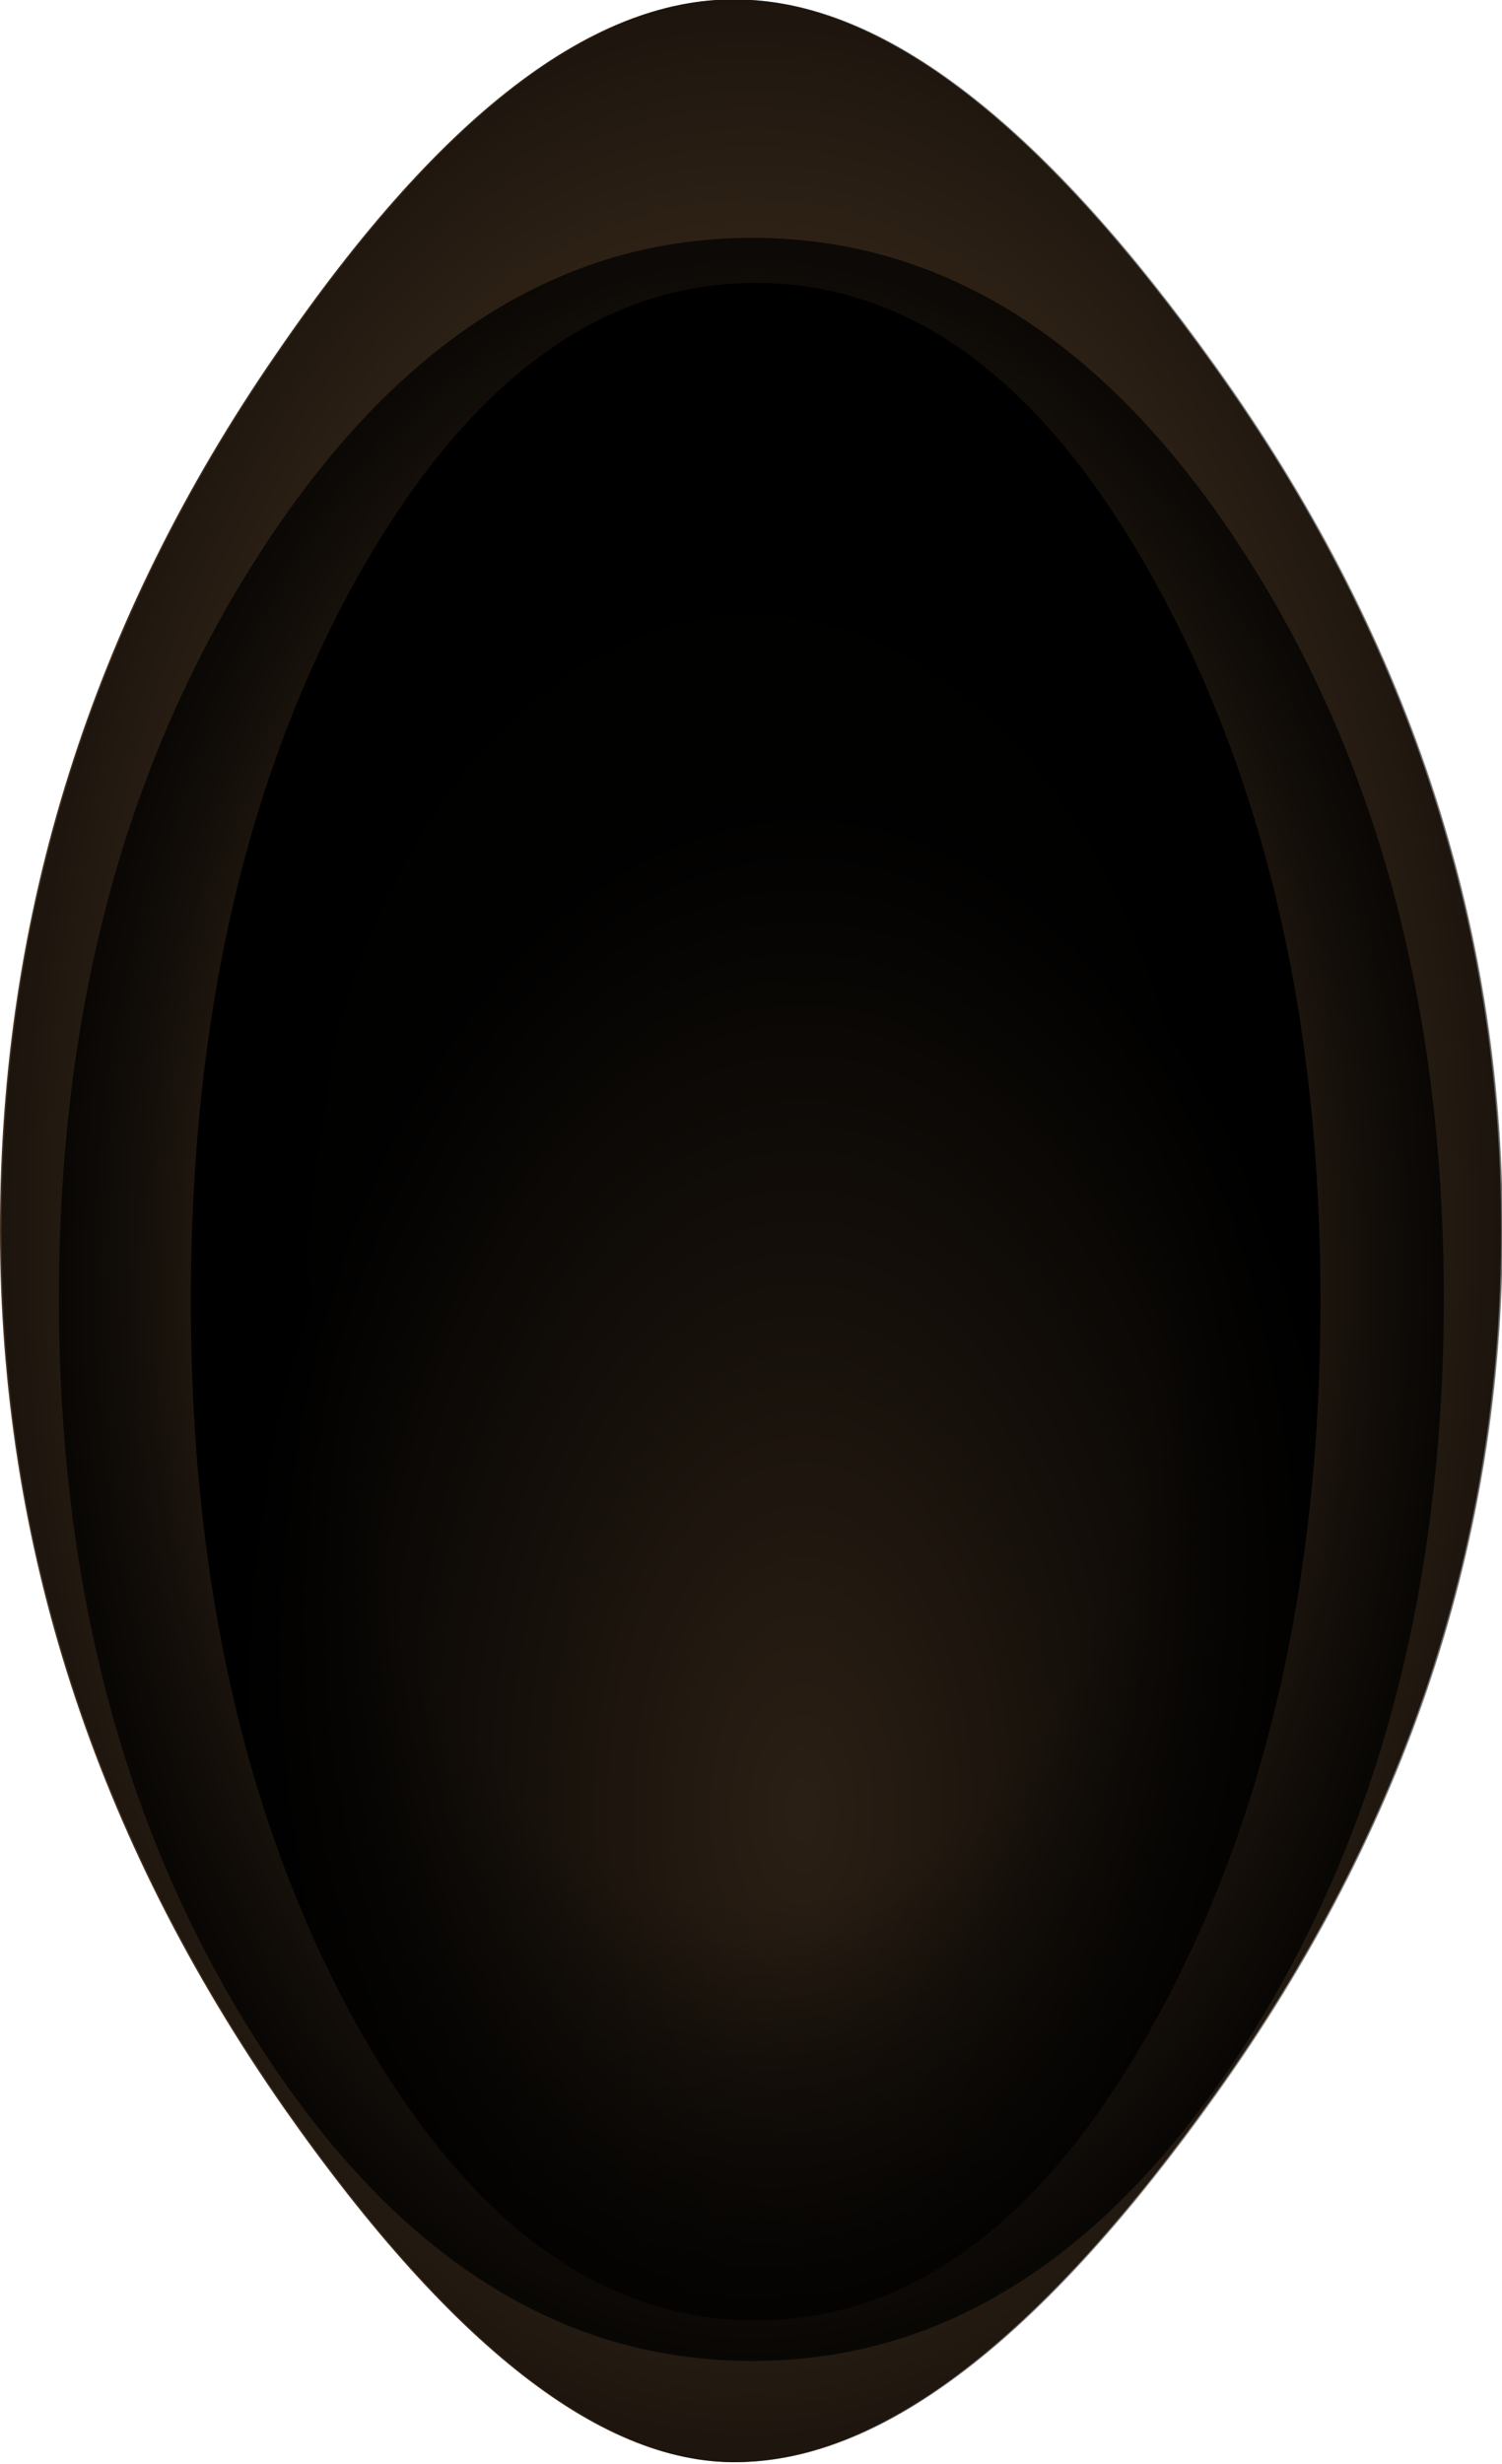 <?xml version="1.0" encoding="UTF-8" standalone="no"?>
<svg xmlns:xlink="http://www.w3.org/1999/xlink" height="44.85px" width="27.35px" xmlns="http://www.w3.org/2000/svg">
  <g transform="matrix(1.0, 0.0, 0.0, 1.0, 0.0, 0.0)">
    <use height="57.45" transform="matrix(0.55, 0.0, 0.0, 0.78, 0.0, 0.0)" width="49.75" xlink:href="#sprite0"/>
    <use height="0.0" transform="matrix(0.55, 0.0, 0.0, 0.78, 9.35, 5.15)" width="0.0" xlink:href="#sprite1"/>
    <use height="49.55" transform="matrix(0.55, 0.0, 0.0, 0.78, 1.073, 4.33)" width="45.85" xlink:href="#sprite2"/>
    <use height="0.0" transform="matrix(0.55, 0.0, 0.0, 0.78, 5.15, 5.15)" width="0.0" xlink:href="#sprite3"/>
    <use height="47.55" transform="matrix(0.55, 0.0, 0.0, 0.78, 3.475, 5.15)" width="37.4" xlink:href="#sprite4"/>
    <use height="0.0" transform="matrix(0.55, 0.0, 0.0, 0.78, 1.1, 5.15)" width="0.0" xlink:href="#sprite5"/>
  </g>
  <defs>
    <g id="sprite0" transform="matrix(1.0, 0.0, 0.0, 1.0, 0.0, 0.0)">
      <use height="57.45" transform="matrix(1.0, 0.0, 0.0, 1.0, 0.0, 0.0)" width="49.75" xlink:href="#shape0"/>
    </g>
    <g id="shape0" transform="matrix(1.0, 0.0, 0.0, 1.0, 0.0, 0.0)">
      <path d="M0.0 28.7 Q0.0 17.6 9.15 8.25 17.5 -0.35 24.85 0.0 31.85 0.3 40.2 8.55 49.7 17.9 49.7 28.7 49.7 39.55 40.2 48.9 31.85 57.15 24.85 57.45 17.95 57.8 9.4 49.2 0.0 39.7 0.0 28.7" fill="#433120" fill-rule="evenodd" stroke="none"/>
      <path d="M0.05 28.7 Q0.05 17.6 9.2 8.25 17.55 -0.35 24.9 0.0 31.9 0.3 40.25 8.55 49.75 17.9 49.75 28.7 49.75 39.55 40.25 48.9 31.9 57.15 24.9 57.45 18.0 57.8 9.45 49.2 0.05 39.7 0.05 28.7" fill="url(#gradient0)" fill-rule="evenodd" stroke="none"/>
    </g>
    <radialGradient cx="0" cy="0" gradientTransform="matrix(0.03, 0.0, 0.0, -0.035, 24.9, 28.75)" gradientUnits="userSpaceOnUse" id="gradient0" r="819.2" spreadMethod="pad">
      <stop offset="0.576" stop-color="#000000" stop-opacity="0.0"/>
      <stop offset="1.0" stop-color="#000000" stop-opacity="0.576"/>
    </radialGradient>
    <g id="sprite2" transform="matrix(1.0, 0.0, 0.0, 1.0, 0.05, 1.05)">
      <use height="49.55" transform="matrix(1.0, 0.0, 0.0, 1.0, -0.05, -1.05)" width="45.85" xlink:href="#shape1"/>
    </g>
    <g id="shape1" transform="matrix(1.0, 0.0, 0.0, 1.0, 0.05, 1.05)">
      <path d="M6.7 41.25 Q-0.05 33.95 -0.05 23.7 -0.05 13.5 6.7 6.2 13.4 -1.05 22.9 -1.05 32.4 -1.05 39.1 6.2 45.8 13.45 45.8 23.7 45.8 33.95 39.1 41.25 32.4 48.5 22.9 48.5 13.4 48.5 6.7 41.25" fill="url(#gradient1)" fill-rule="evenodd" stroke="none"/>
    </g>
    <radialGradient cx="0" cy="0" gradientTransform="matrix(0.028, 0.0, 0.0, -0.03, 22.9, 23.75)" gradientUnits="userSpaceOnUse" id="gradient1" r="819.2" spreadMethod="pad">
      <stop offset="0.576" stop-color="#000000" stop-opacity="0.0"/>
      <stop offset="1.0" stop-color="#000000" stop-opacity="0.741"/>
    </radialGradient>
    <g id="sprite4" transform="matrix(1.0, 0.0, 0.0, 1.0, 0.5, 0.0)">
      <use height="47.55" transform="matrix(1.0, 0.0, 0.0, 1.0, -0.5, 0.0)" width="37.4" xlink:href="#shape2"/>
    </g>
    <g id="shape2" transform="matrix(1.0, 0.0, 0.0, 1.0, 0.5, 0.0)">
      <path d="M18.2 0.0 Q25.95 0.0 31.4 6.95 36.9 13.95 36.9 23.75 36.9 33.6 31.4 40.6 25.95 47.55 18.2 47.55 10.45 47.55 4.95 40.6 -0.5 33.6 -0.5 23.75 -0.5 13.9 4.95 6.95 10.45 0.0 18.2 0.0" fill="url(#gradient2)" fill-rule="evenodd" stroke="none"/>
    </g>
    <radialGradient cx="0" cy="0" gradientTransform="matrix(0.023, 0.0, 0.0, -0.029, 19.75, 35.65)" gradientUnits="userSpaceOnUse" id="gradient2" r="819.2" spreadMethod="pad">
      <stop offset="0.027" stop-color="#000000" stop-opacity="0.376"/>
      <stop offset="1.0" stop-color="#000000" stop-opacity="0.988"/>
    </radialGradient>
  </defs>
</svg>
